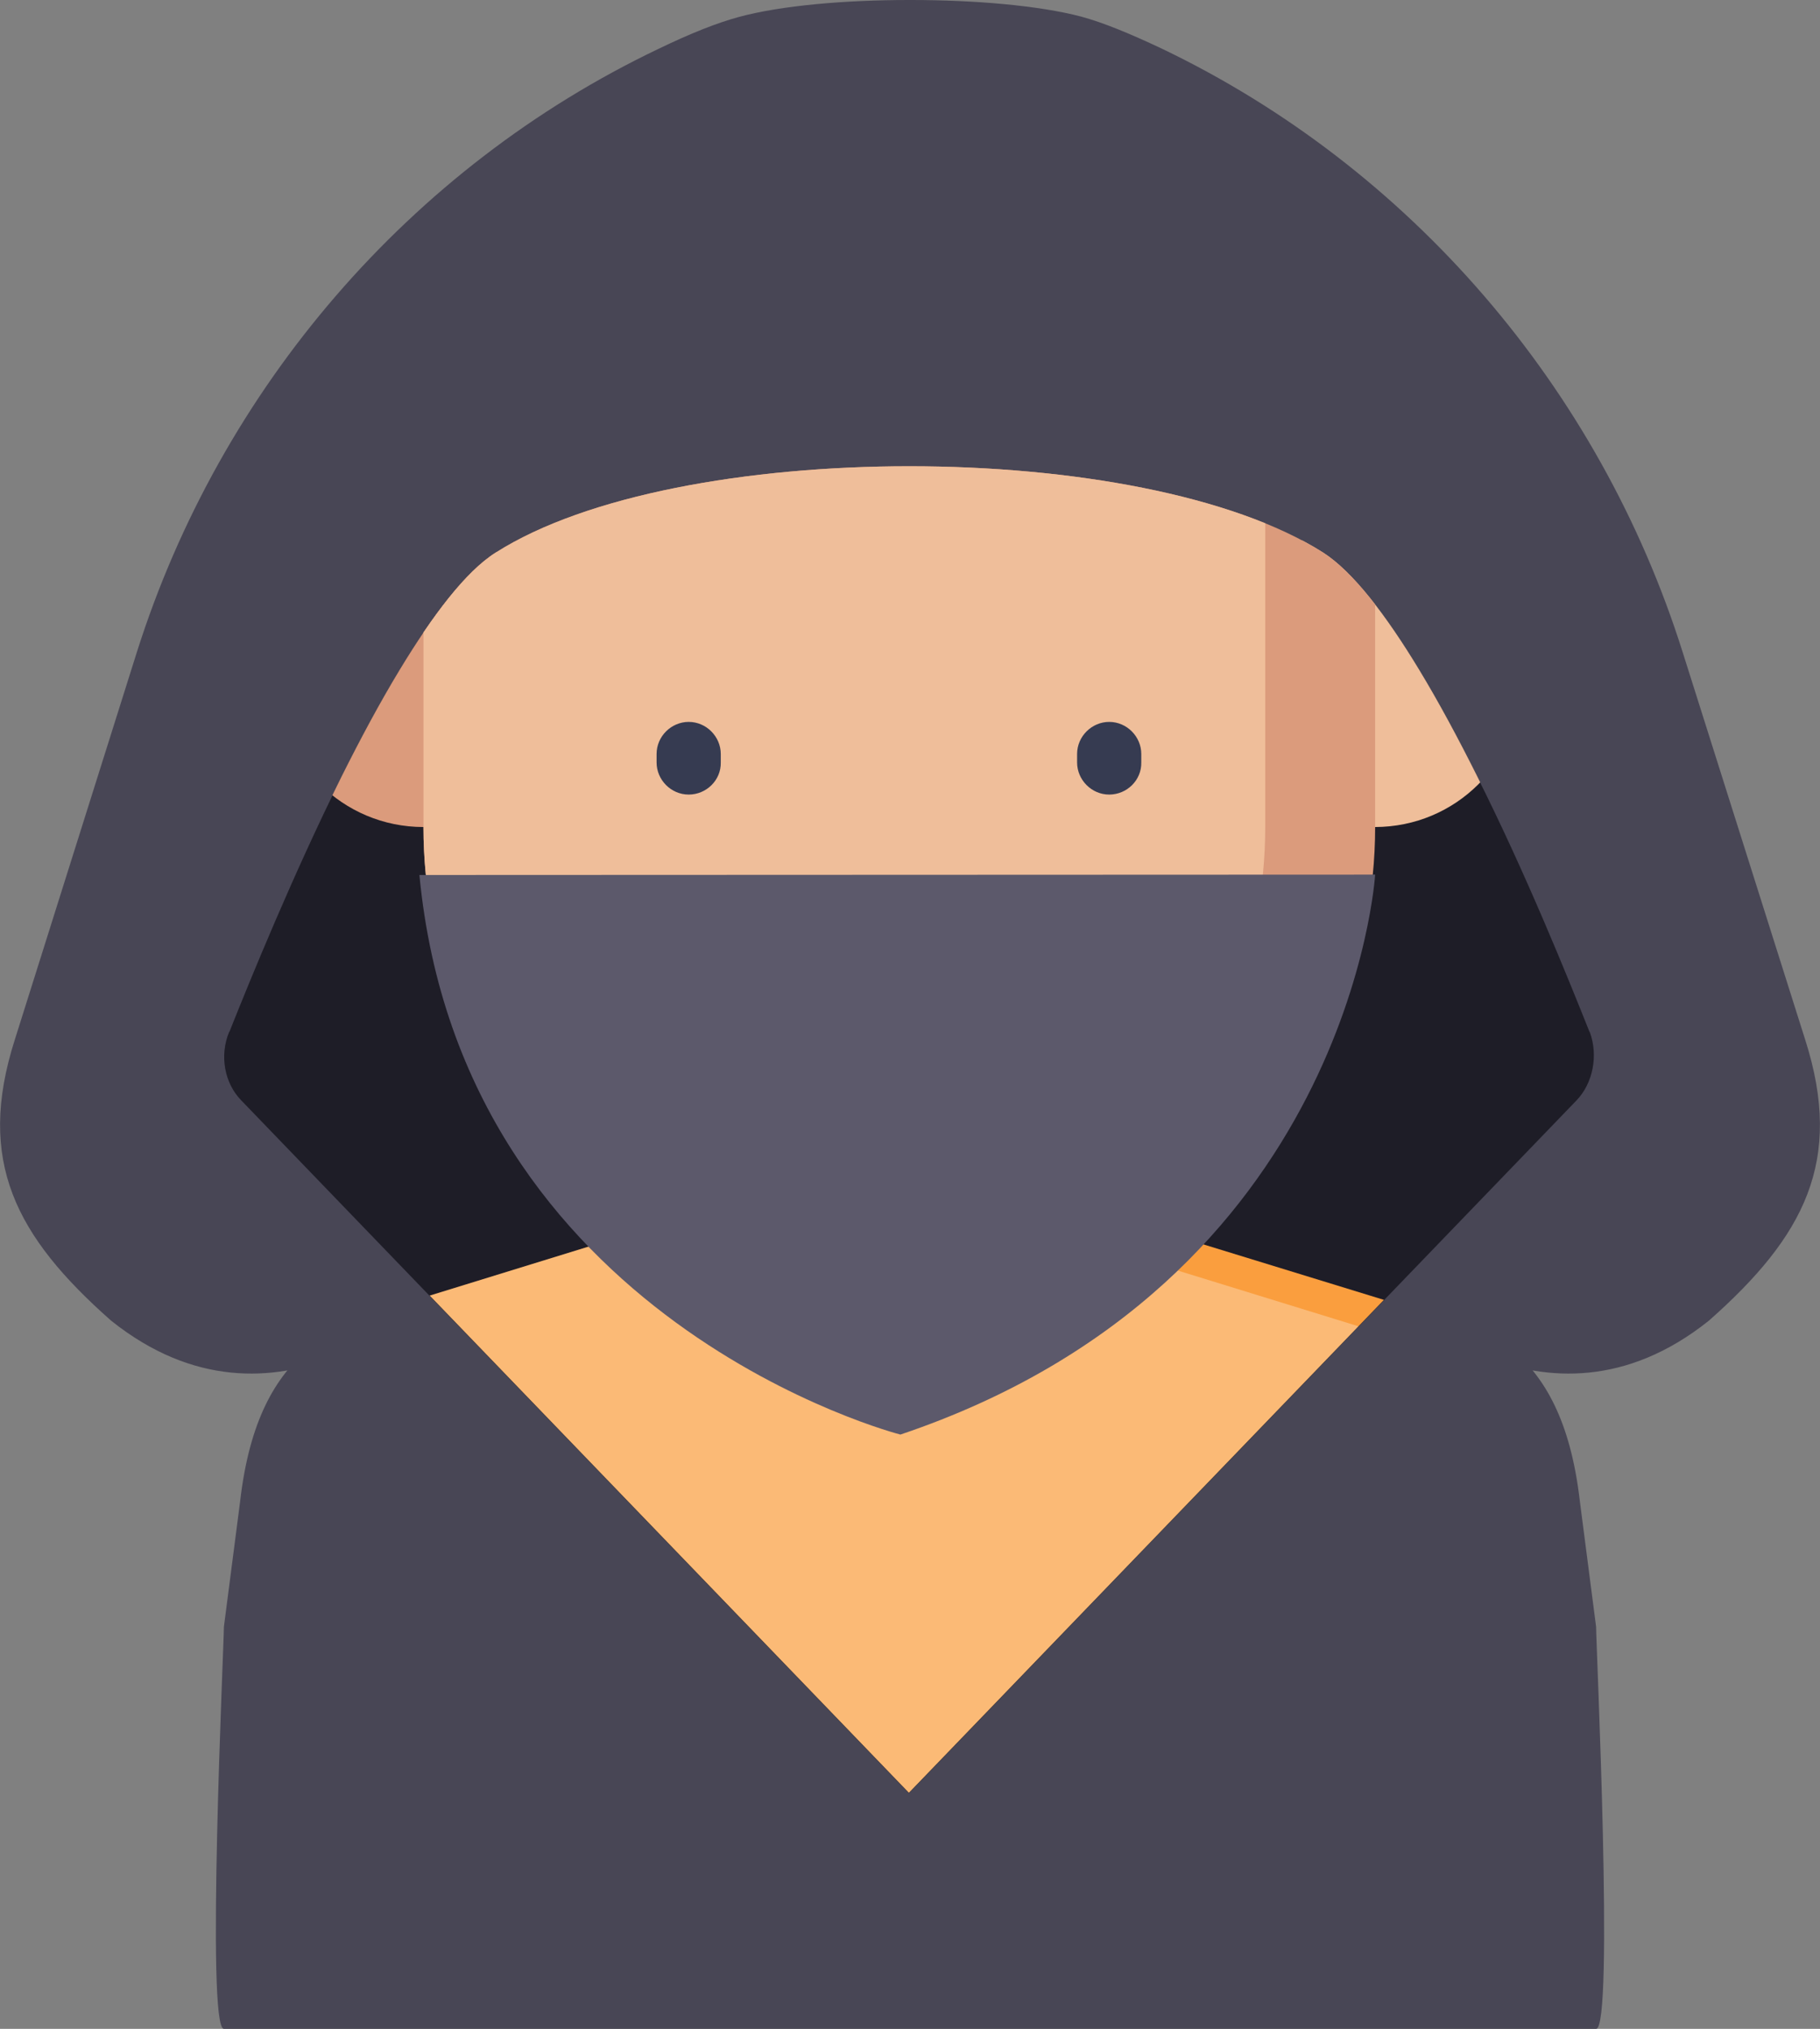 <?xml version="1.0" encoding="utf-8"?>
<!-- Generator: Adobe Illustrator 23.0.1, SVG Export Plug-In . SVG Version: 6.00 Build 0)  -->
<svg version="1.1" id="Capa_1" xmlns="http://www.w3.org/2000/svg" xmlns:xlink="http://www.w3.org/1999/xlink" x="0px" y="0px"
	 viewBox="0 0 493.4 550" style="enable-background:new 0 0 493.4 550;" xml:space="preserve">
<rect x="0" y="0" width="493.4" height="550" fill="#808080" stroke="none"/>
<style type="text/css">
	.st0{fill:#484655;}
	.st1{fill:#1E1D27;}
	.st2{clip-path:url(#SVGID_2_);}
	.st3{fill:#FA9E3E;}
	.st4{opacity:0.29;fill:#FFFFFF;}
	.st5{fill:#EFBE9A;}
	.st6{fill:#DB9B7C;}
	.st7{fill:#363B51;}
	.st8{fill:#5C596B;}
</style>
<g>
	<path class="st0" d="M247,550h185.7c4.9,0,0-104.1,0-109l-4.4-34c-5-43.5-28.1-48.7-51.8-56c0,0,41.8,43,86.8,7
		c25.8-22.8,36.6-43.2,26.1-76.1l-33.2-105C433.6,105.1,382.2,45.4,315,13.2c-8.9-4.2-16-7.1-21.9-8.7C281.7,1.5,264.3,0,247,0
		l-0.6,0c-17.3,0-34.7,1.5-46.1,4.6c-5.9,1.6-13,4.4-21.9,8.7C111.2,45.4,59.8,105.1,37.1,176.8L4,281.9
		c-10.5,32.9,0.3,53.3,26.1,76.1c45,36,86.8-7,86.8-7c-23.7,7.3-46.8,12.5-51.8,56l-4.4,34c0,4.9-4.9,109,0,109h185.7H247z"/>
	<path class="st1" d="M427.4,298.3l-181,187.8l-181-187.8c-4.6-4.7-5.9-12.2-3.3-18.5c0,0,0-0.1,0.1-0.1
		c5.9-14.8,17.3-42.7,30.4-69.1c5.1-10.2,10.4-20.1,15.8-29c8.9-14.7,17.9-26.6,26-31.7c49-31.2,175.2-31.2,224.3,0
		c8.1,5.2,17.1,17,26,31.7c5.4,8.9,10.7,18.8,15.8,29c13.2,26.3,24.5,54.3,30.4,69.1c0,0,0,0.1,0.1,0.1
		C433.3,286.1,431.9,293.6,427.4,298.3z"/>
	<g>
		<defs>
			<path id="SVGID_1_" d="M427.4,298.2L246.4,486l-181-187.8c-4.6-4.7-5.9-12.2-3.3-18.5c0,0,0-0.1,0.1-0.1
				c5.9-14.8,17.3-42.7,30.4-69.1c5.1-10.2,10.4-20.1,15.8-29c8.9-14.7,17.9-26.6,26-31.7c49-31.2,175.2-31.2,224.3,0
				c8.1,5.2,17.1,17,26,31.7c5.4,8.9,10.7,18.8,15.8,29c13.2,26.3,24.5,54.3,30.4,69.1c0,0,0,0.1,0.1,0.1
				C433.3,286.1,431.9,293.5,427.4,298.2z"/>
		</defs>
		<clipPath id="SVGID_2_">
			<use xlink:href="#SVGID_1_"  style="overflow:visible;"/>
		</clipPath>
		<g class="st2">
			<path class="st3" d="M174.3,333.4l-86.9,26.8c-25.1,7.7-42,30.8-42,56.8v154.5h396.9V417c0-26.2-17-49.2-42-56.9l-86.9-26.7"/>
			<path class="st4" d="M370.4,360.2l-86.9-26.8H174.3l-86.9,26.8c-25.1,7.7-42,30.8-42,56.8v154.5h367.1V417
				C412.4,390.9,395.4,367.9,370.4,360.2z"/>
			<path class="st5" d="M392.6,531.8h49.6v39.7h-49.6V531.8z"/>
			<path class="st5" d="M45.3,531.8h49.6v39.7H45.3V531.8z"/>
			<path class="st6" d="M134.6,224.2h-19.8c-21.9,0-39.7-17.7-39.7-39.7s17.7-39.7,39.7-39.7h19.8"/>
			<path class="st5" d="M352.9,224.2h19.8c22,0,39.7-17.7,39.7-39.7s-17.7-39.7-39.7-39.7h-19.8"/>
			<path class="st6" d="M114.8,125v99.2c0,71.2,57.8,129,129,129s129-57.8,129-129V125"/>
			<path class="st5" d="M228.9,352.3c64.2-7.4,114.1-61.9,114.1-128.1V125H114.8v99.2C114.8,290.5,164.6,344.9,228.9,352.3z"/>
			<path class="st7" d="M186.7,215.4c-4.8,0-8.7-4-8.7-8.7v-2.3c0-4.8,4-8.7,8.7-8.7c4.8,0,8.7,4,8.7,8.7v2.3
				C195.5,211.5,191.5,215.4,186.7,215.4z"/>
			<path class="st7" d="M300.7,215.4c-4.8,0-8.7-4-8.7-8.7v-2.3c0-4.8,4-8.7,8.7-8.7c4.8,0,8.7,4,8.7,8.7v2.3
				C309.5,211.5,305.5,215.4,300.7,215.4z"/>
			<path class="st7" d="M244.5,296.3c-14.2,0-27.4-2.9-37.4-8.3c-4.3-2.2-5.8-7.6-3.6-11.7c2.2-4.3,7.6-5.8,11.7-3.6
				c7.4,4,18,6.2,29.2,6.2s21.9-2.2,29.2-6.2c4.3-2.3,9.5-0.7,11.7,3.6c2.2,4.3,0.7,9.5-3.6,11.7
				C272.1,293.4,258.7,296.3,244.5,296.3z"/>
			<path class="st8" d="M113.7,237.2l259.1-0.1c0,0-6.7,110.7-128.7,151.8C244.1,388.9,125.3,358.5,113.7,237.2z"/>
		</g>
	</g>
</g>
</svg>
